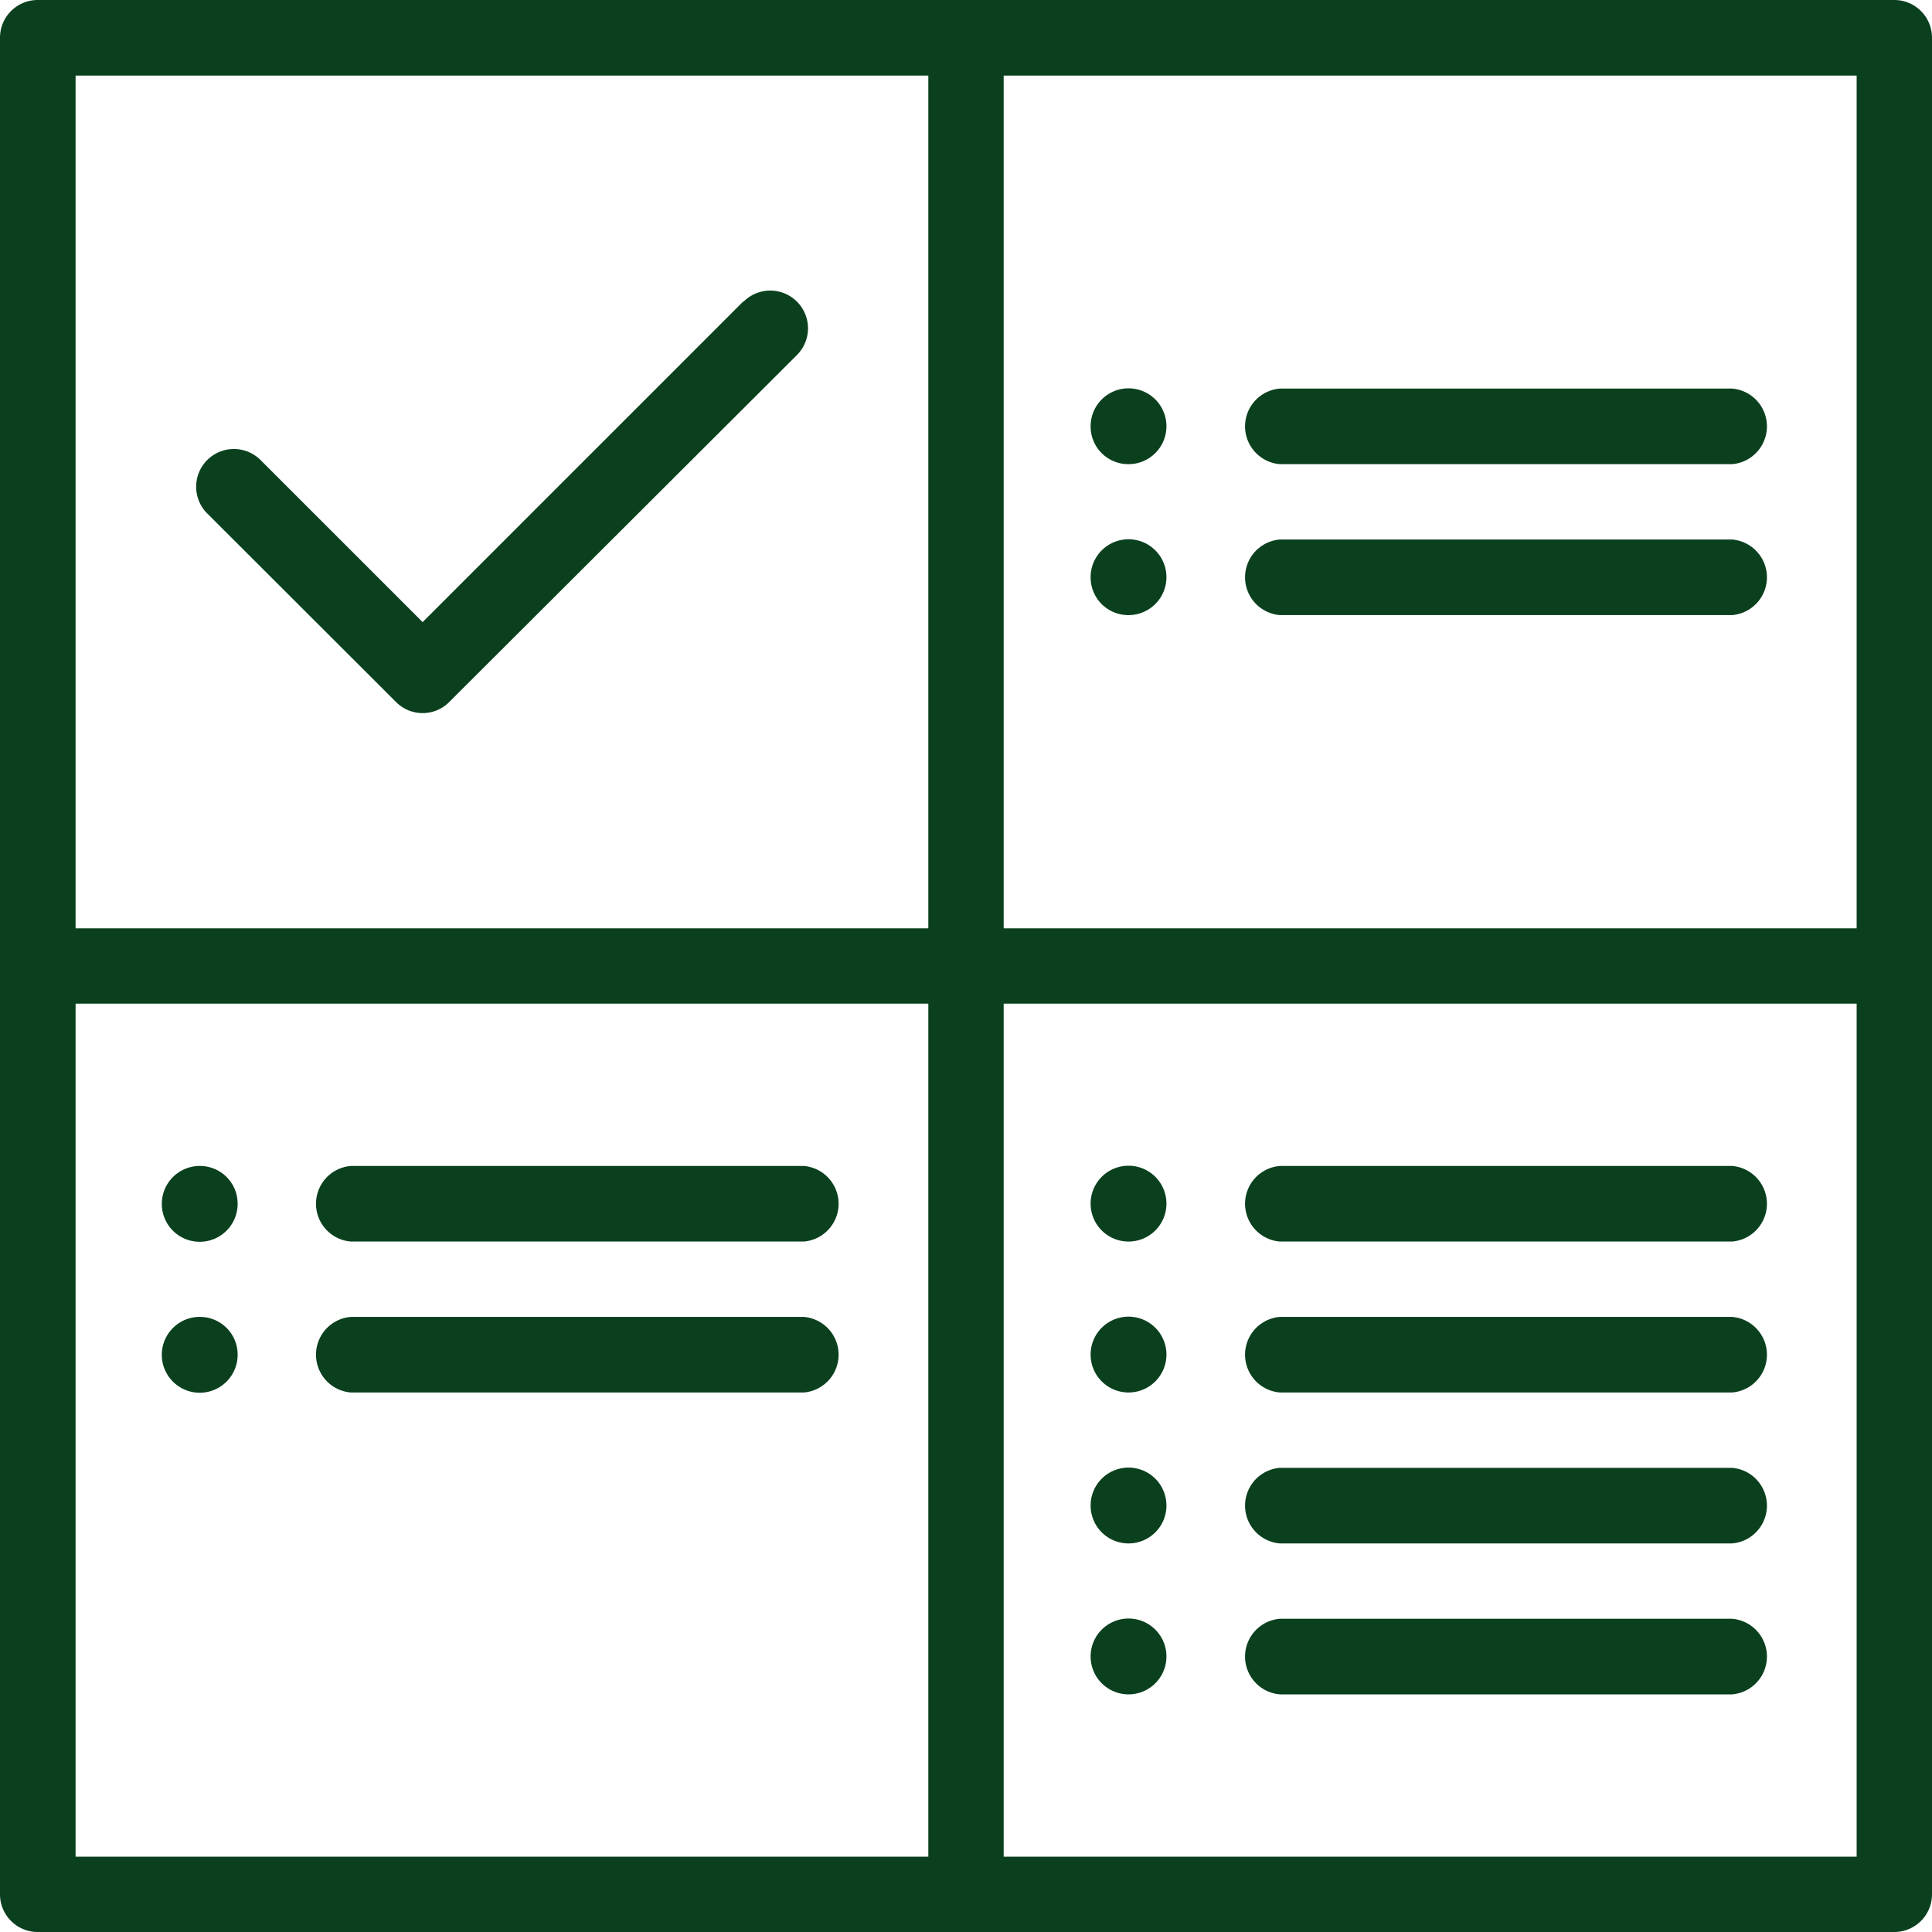 <svg xmlns="http://www.w3.org/2000/svg" viewBox="0 0 80 80">
  <title>big_icon_2</title>
  <g id="Слой_2" data-name="Слой 2">
    <g id="Layer_1" data-name="Layer 1">
      <g>
        <path d="M78.44,0H1.56A1.56,1.56,0,0,0,0,1.56V78.44A1.56,1.56,0,0,0,1.56,80H78.44A1.56,1.56,0,0,0,80,78.44V1.56A1.56,1.56,0,0,0,78.44,0ZM76.88,38.44H41.56V3.13H76.88ZM3.13,3.13H38.44V38.44H3.13Zm0,38.43H38.44V76.88H3.13ZM76.88,76.88H41.56V41.56H76.88Z" style="fill: #0a401e"/>
        <path d="M30.77,12.49,17.5,25.76l-6.71-6.71a1.56,1.56,0,1,0-2.21,2.21l7.82,7.81a1.55,1.55,0,0,0,2.2,0L33,14.7a1.56,1.56,0,1,0-2.21-2.21Z" style="fill: #0a401e"/>
        <path d="M53,25.47H71.72a1.57,1.57,0,0,0,0-3.13H53a1.57,1.57,0,0,0,0,3.13Z" style="fill: #0a401e"/>
        <path d="M46.72,25.47a1.57,1.57,0,1,0-1.56-1.56A1.56,1.56,0,0,0,46.72,25.47Z" style="fill: #0a401e"/>
        <path d="M53,19.22H71.72a1.57,1.57,0,0,0,0-3.13H53a1.57,1.57,0,0,0,0,3.13Z" style="fill: #0a401e"/>
        <path d="M46.72,19.22a1.57,1.57,0,1,0-1.56-1.56A1.56,1.56,0,0,0,46.72,19.22Z" style="fill: #0a401e"/>
        <path d="M53,57.66H71.72a1.57,1.57,0,0,0,0-3.13H53a1.57,1.57,0,0,0,0,3.13Z" style="fill: #0a401e"/>
        <path d="M46.72,57.66a1.57,1.57,0,1,0-1.56-1.57A1.57,1.57,0,0,0,46.72,57.66Z" style="fill: #0a401e"/>
        <path d="M46.72,51.41a1.57,1.57,0,1,0-1.56-1.57A1.57,1.57,0,0,0,46.72,51.41Z" style="fill: #0a401e"/>
        <path d="M53,51.41H71.72a1.57,1.57,0,0,0,0-3.13H53a1.57,1.57,0,0,0,0,3.13Z" style="fill: #0a401e"/>
        <path d="M53,70.16H71.72a1.57,1.57,0,0,0,0-3.13H53a1.57,1.57,0,0,0,0,3.13Z" style="fill: #0a401e"/>
        <path d="M46.72,70.16a1.57,1.57,0,1,0-1.56-1.57A1.57,1.57,0,0,0,46.72,70.16Z" style="fill: #0a401e"/>
        <path d="M53,63.91H71.72a1.57,1.57,0,0,0,0-3.13H53a1.57,1.57,0,0,0,0,3.13Z" style="fill: #0a401e"/>
        <path d="M46.72,63.91a1.57,1.57,0,1,0-1.56-1.57A1.57,1.57,0,0,0,46.72,63.91Z" style="fill: #0a401e"/>
        <path d="M8.28,54.53a1.57,1.57,0,1,0,1.56,1.56A1.56,1.56,0,0,0,8.28,54.53Z" style="fill: #0a401e"/>
        <path d="M33.28,54.53H14.53a1.57,1.57,0,0,0,0,3.13H33.28a1.57,1.57,0,0,0,0-3.13Z" style="fill: #0a401e"/>
        <path d="M8.28,48.28a1.57,1.57,0,1,0,1.56,1.56A1.56,1.56,0,0,0,8.28,48.28Z" style="fill: #0a401e"/>
        <path d="M33.28,48.28H14.53a1.57,1.57,0,0,0,0,3.13H33.28a1.57,1.57,0,0,0,0-3.13Z" style="fill: #0a401e"/>
      </g>
    </g>
  </g>
</svg>
